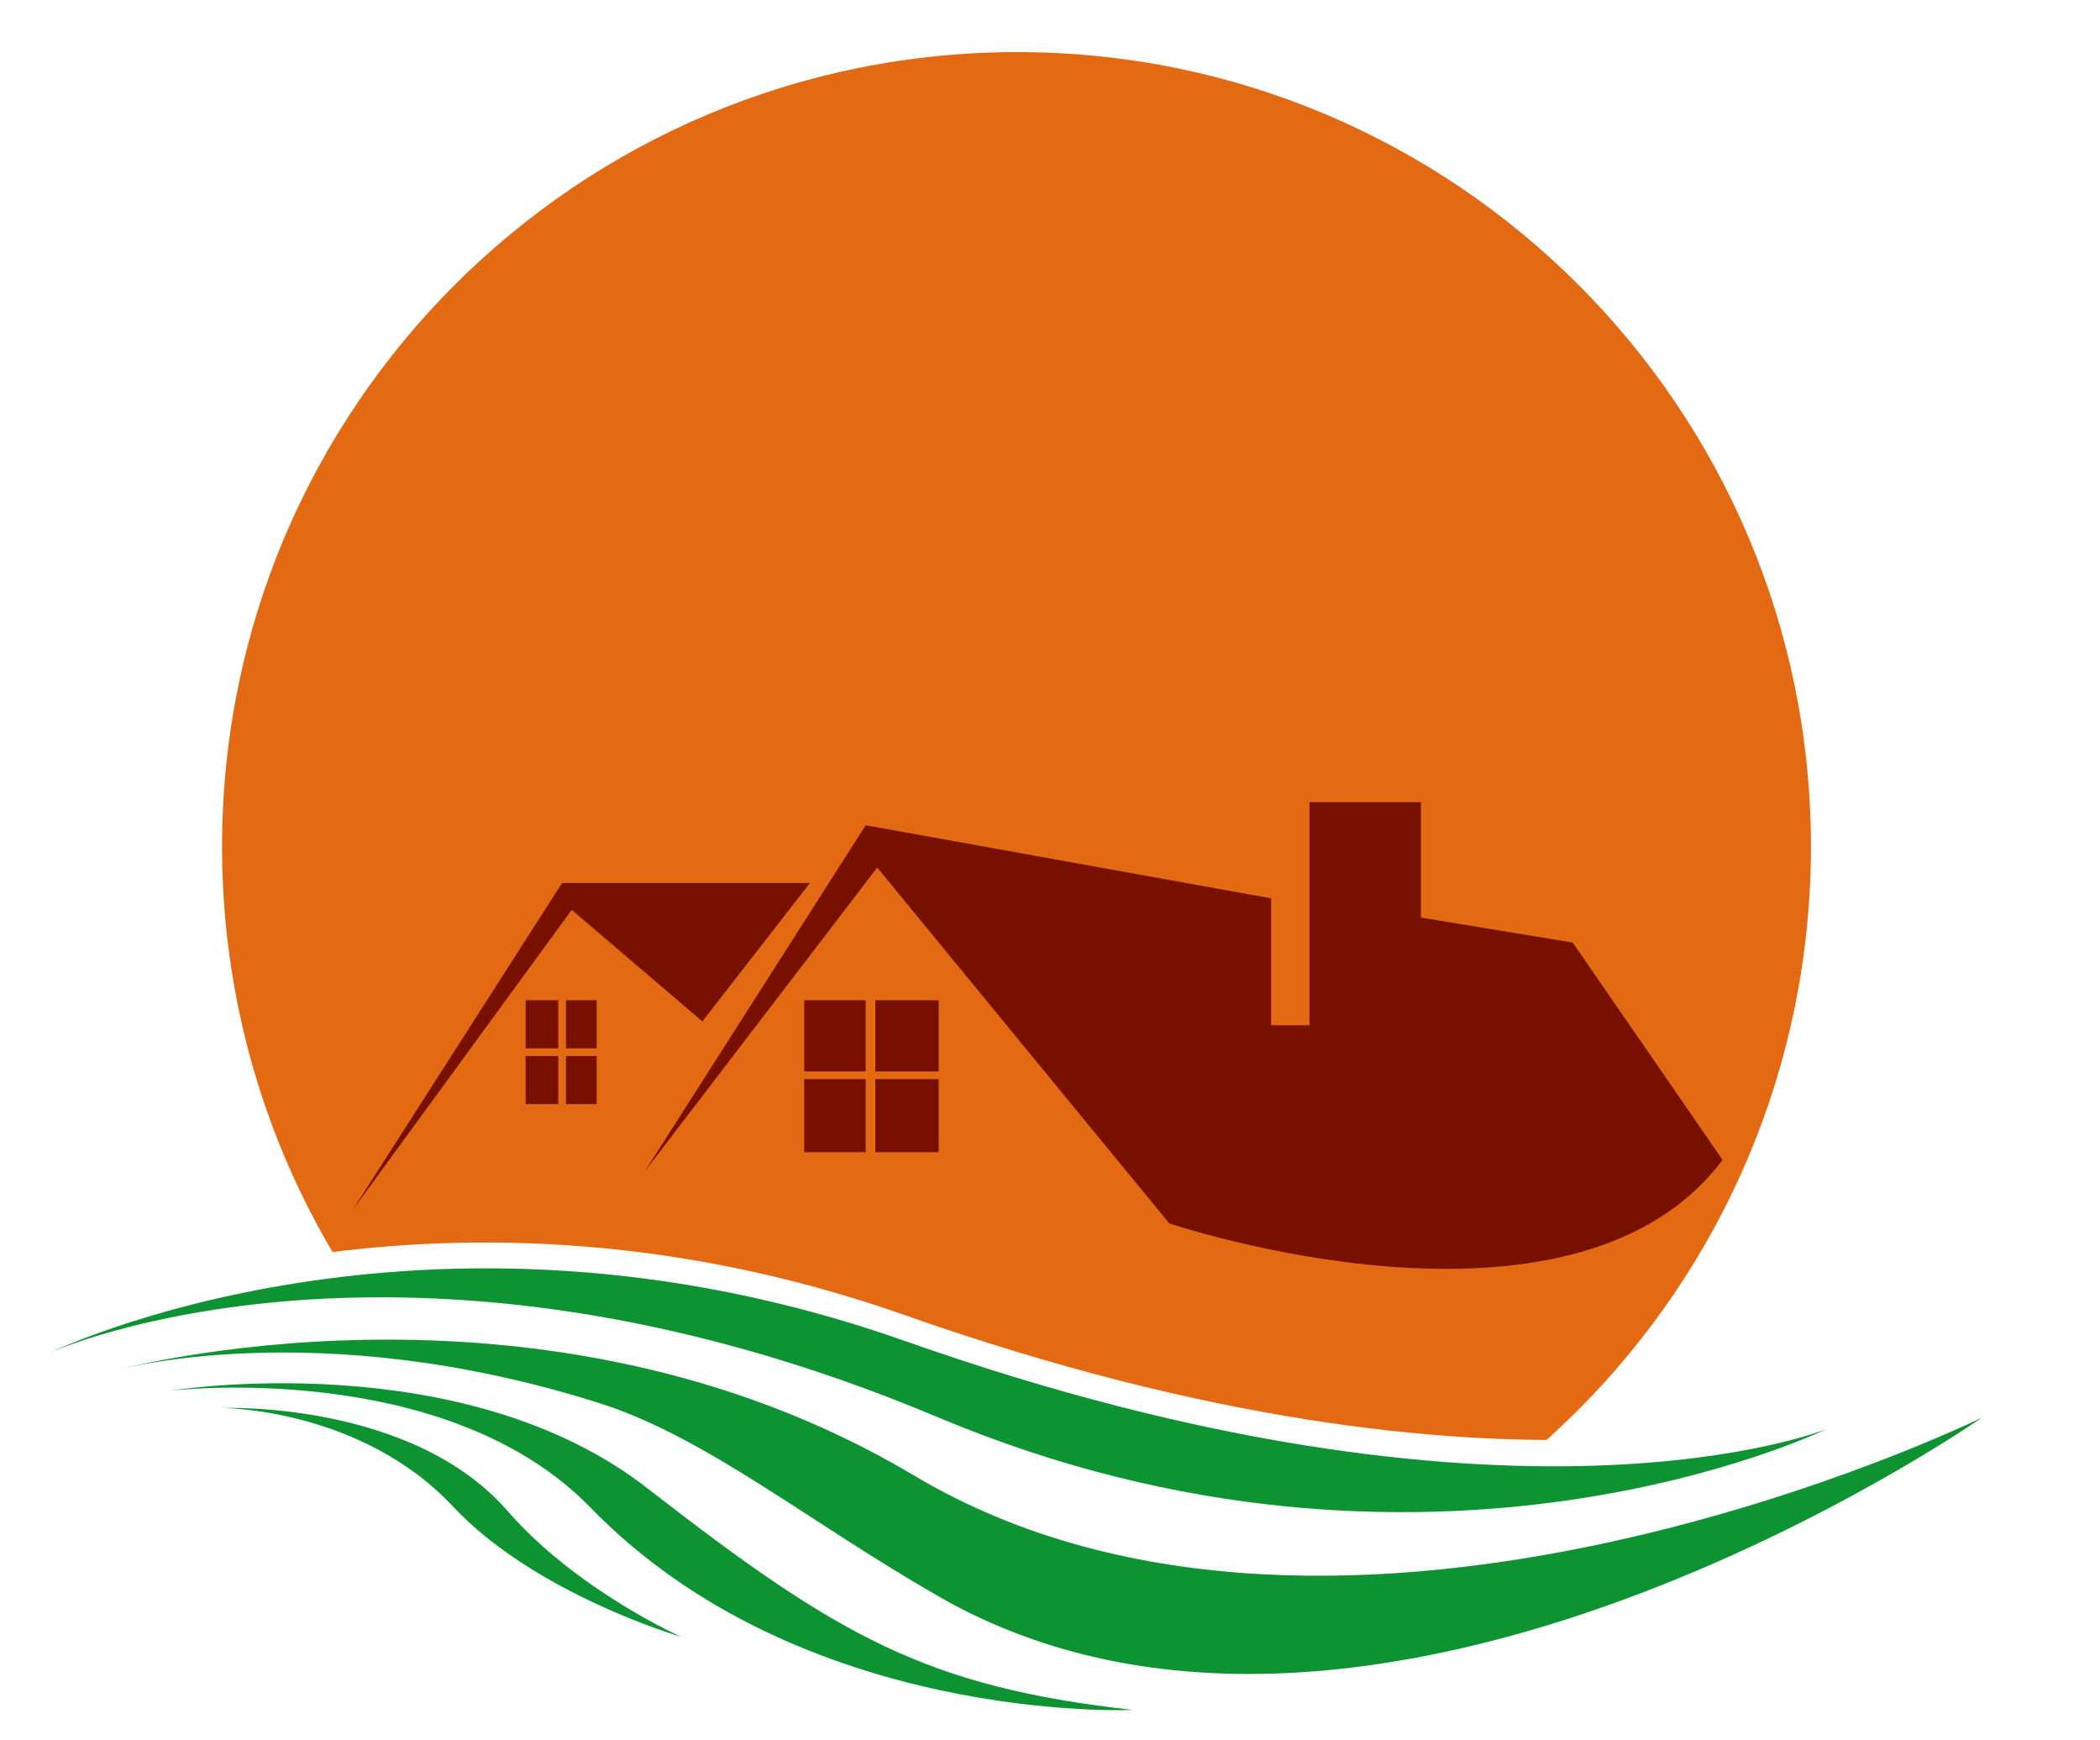 <?xml version="1.0" encoding="utf-8"?>
<svg version="1.2" viewBox="0 0 262 217" width="262" height="217" xmlns="http://www.w3.org/2000/svg">
  <defs>
    <clipPath clipPathUnits="userSpaceOnUse" id="cp1">
      <path d="m118.45 45.73c21.2 0 45.53 7.44 57.77 11.97 23.84 8.84 13.17 57.34 7 60.34-6.17 3-10.39 4.18-10.39 4.18 0 0-16.3 6.61-48-4.55-25-8.8-44.44 0.55-44.44 0.55 0 0-4 1.81-0.84-43.68 1.55-22.14 18.82-28.81 38.9-28.81z"/>
    </clipPath>
    <clipPath clipPathUnits="userSpaceOnUse" id="cp2">
      <path d="m0 0h261.33v216.15h-261.33z"/>
    </clipPath>
    <clipPath clipPathUnits="userSpaceOnUse" id="cp3">
      <path d="m0 0h261.33v216.15h-261.33z"/>
    </clipPath>
  </defs>
  <style>
        .a{fill:#781000}.d{fill:#0d9331}
    </style>
  <g id="content" style="" transform="matrix(2.397, 0, 0, 2.399, -186.347, -118.25)">
    <g clip-path="url(#cp1)">
      <path d="m172 93.3c0 22.9-18.5 41.4-41.3 41.4-22.9 0-41.4-18.5-41.4-41.4 0-22.8 18.5-41.3 41.4-41.3 22.8 0 41.3 18.5 41.3 41.3z" style="fill:#e36a13"/>
    </g>
    <g clip-path="url(#cp2)">
      <path class="d" d="m80.4 119.6c0 0 19.4-9.4 44.4-0.6 31.7 11.2 48 4.6 48 4.6 0 0-20.7 10.1-46.2-0.6-27.8-11.7-46.2-3.4-46.2-3.4z"/>
      <path class="d" d="m83.5 120.6c0 0 22.3-6.2 41.8 5.4 22.3 13.3 55.6-3 55.6-3 0 0-31.8 22.2-54.3 9.3-6.8-3.9-12-8.2-17.5-10-15-4.8-25.6-1.7-25.6-1.7z"/>
      <path class="d" d="m86.6 121.6c0 0 15.3-2.5 25 5.2 9.8 7.6 14.4 10.2 25.1 11.4 0 0-17.3 0.8-28.3-10.6-7.6-7.7-21.8-6-21.8-6z"/>
      <path class="d" d="m104.2 127.9c3.6 4.1 9 6.5 9 6.5 0 0-7.6-2.2-11.9-6.8-4.8-5.1-12-5.1-12-5.1 0 0 9.9-0.4 14.9 5.4z"/>
    </g>
    <g clip-path="url(#cp3)">
      <path class="a" d="m122.8 92.2l21.1 3.8v6.6h2v-11.6h5.8v6l7.9 1.3 7.8 11.3c-7.8 10.4-28.8 3.3-28.8 3.3l-15.2-18.5-12.1 15.8z"/>
      <path class="a" d="m107.5 96.6l-11.4 15.6 10.9-17h12.9l-5.6 7.2z"/>
      <path class="a" d="m122.8 105h-3.2v-3.7h3.2z"/>
      <path class="a" d="m126.6 105h-3.3v-3.7h3.3z"/>
      <path class="a" d="m122.8 109.2h-3.2v-3.8h3.2z"/>
      <path class="a" d="m126.6 109.2h-3.3v-3.8h3.3z"/>
      <path class="a" d="m106.8 103.8h-1.7v-2.5h1.7z"/>
      <path class="a" d="m108.8 103.8h-1.6v-2.5h1.6z"/>
      <path class="a" d="m106.8 106.7h-1.7v-2.5h1.7z"/>
      <path class="a" d="m108.8 106.7h-1.6v-2.5h1.6z"/>
    </g>
  </g>
</svg>